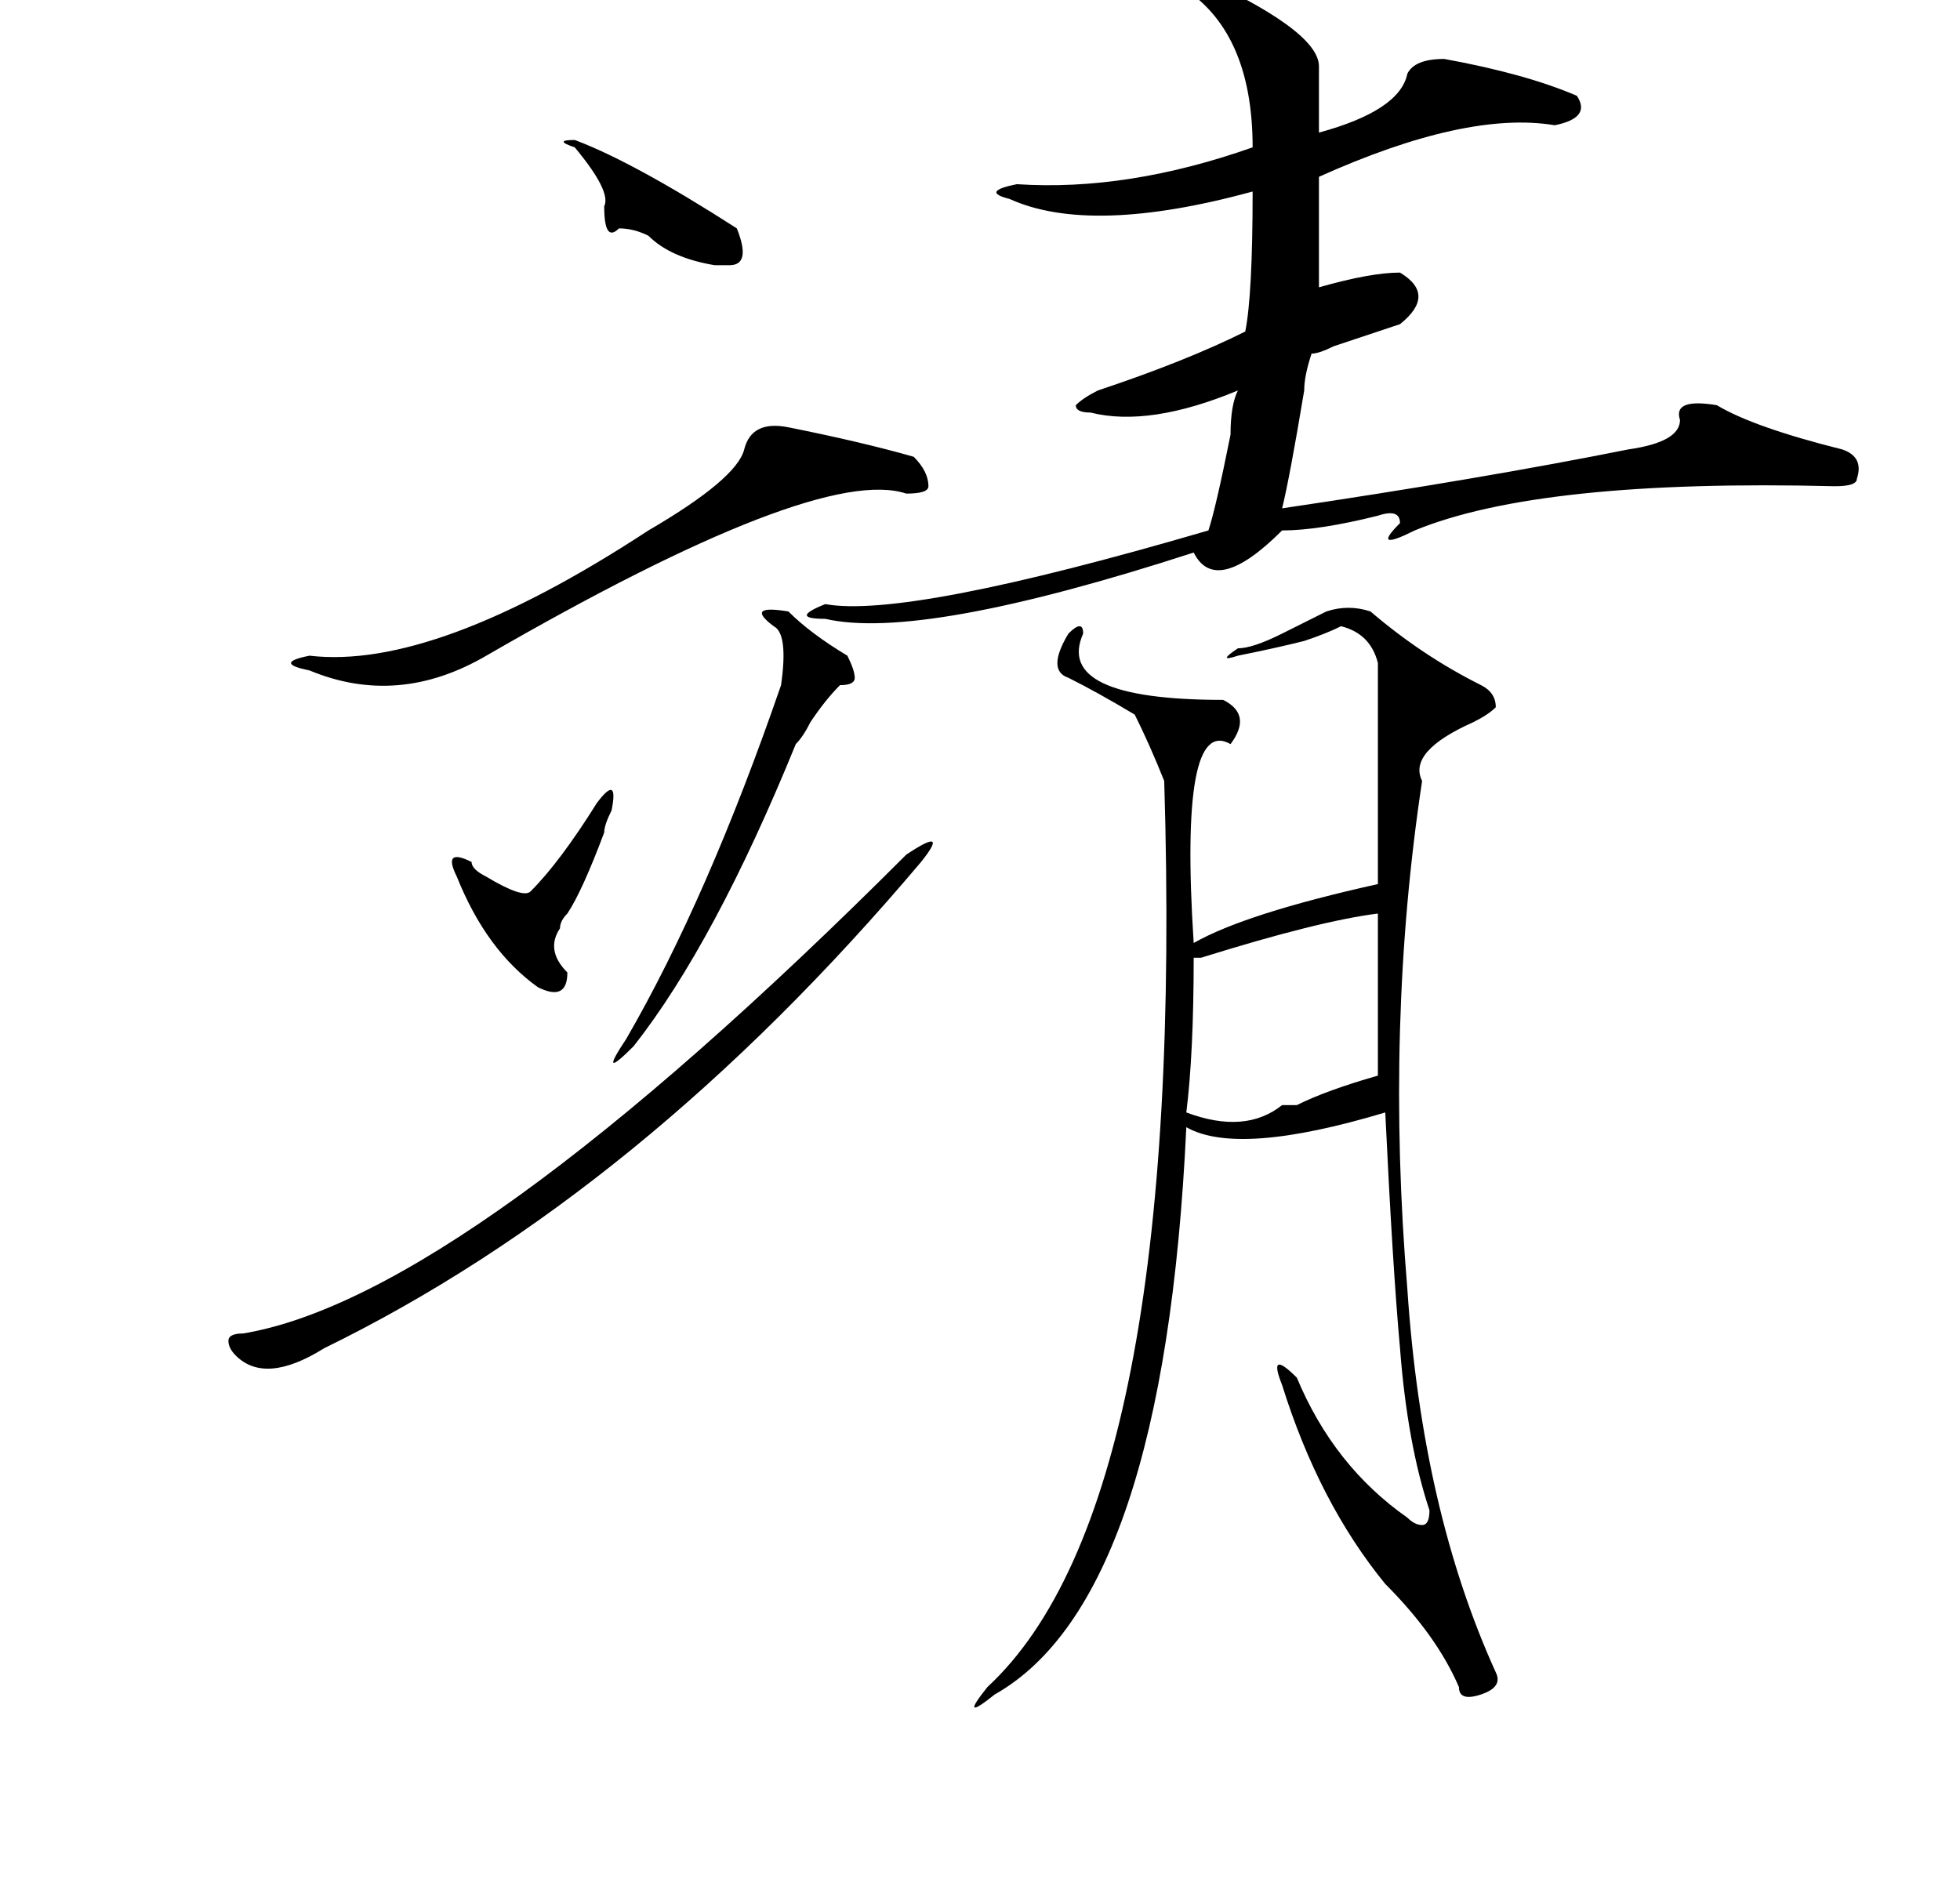 <?xml version="1.0" standalone="no"?>
<!DOCTYPE svg PUBLIC "-//W3C//DTD SVG 1.1//EN" "http://www.w3.org/Graphics/SVG/1.1/DTD/svg11.dtd" >
<svg xmlns="http://www.w3.org/2000/svg" xmlns:xlink="http://www.w3.org/1999/xlink" version="1.1" viewBox="-10 0 266 256">
   <path fill="currentColor"
d="M113 67q-12 -4 -57 22q-12 7 -24 2q-5 -1 0 -2q17 2 46 -17q12 -7 13 -11t6 -3q10 2 17 4q2 2 2 4q0 1 -3 1zM34 183q-8 5 -12 1q-1 -1 -1 -2t2 -1q30 -5 90 -65q6 -4 2 1q-38 45 -81 66zM73 110q-1 2 -1 3q-3 8 -5 11q-1 1 -1 2q-2 3 1 6q0 4 -4 2q-7 -5 -11 -15
q-2 -4 2 -2q0 1 2 2q5 3 6 2q4 -4 9 -12q3 -4 2 1zM97 83q3 3 8 6q1 2 1 3t-2 1q-2 2 -4 5q-1 2 -2 3q-11 27 -22 41q-5 5 -1 -1q11 -19 21 -48q1 -7 -1 -8q-4 -3 2 -2zM68 19q8 3 22 12q2 5 -1 5h-2q-6 -1 -9 -4q-2 -1 -4 -1q-2 2 -2 -3q1 -2 -4 -8q-3 -1 0 -1zM177 124
q-8 1 -24 6h-1q0 13 -1 21q8 3 13 -1h2q4 -2 11 -4v-22zM170 83q3 -1 6 0q7 6 15 10q2 1 2 3q-1 1 -3 2q-9 4 -7 8q-5 33 -2 69q2 30 12 52q1 2 -2 3t-3 -1q-3 -7 -10 -14q-9 -11 -14 -27q-2 -5 2 -1q5 12 15 19q1 1 2 1t1 -2q-3 -9 -4 -22q-1 -11 -2 -32q-20 6 -27 2
q-3 64 -26 77q-5 4 -1 -1q27 -25 24 -123q-2 -5 -4 -9q-5 -3 -9 -5q-3 -1 0 -6q2 -2 2 0q-4 9 19 9q4 2 1 6q-7 -4 -5 27q7 -4 25 -8v-30q-1 -4 -5 -5q-2 1 -5 2q-4 1 -9 2q-3 1 0 -1q2 0 6 -2zM151 -4q18 8 18 13v9q11 -3 12 -8q1 -2 5 -2q11 2 18 5q2 3 -3 4q-12 -2 -32 7
v15q7 -2 11 -2q5 3 0 7l-9 3q-2 1 -3 1q-1 3 -1 5q-2 12 -3 16q27 -4 47 -8q7 -1 7 -4q-1 -3 5 -2q5 3 17 6q3 1 2 4q0 1 -3 1q-40 -1 -57 6q-6 3 -2 -1q0 -2 -3 -1q-8 2 -13 2q-9 9 -12 3q-37 12 -50 9q-5 0 0 -2q11 2 52 -10q1 -3 3 -13q0 -4 1 -6q-12 5 -20 3q-2 0 -2 -1
q1 -1 3 -2q12 -4 20 -8q1 -5 1 -19q-22 6 -33 1q-4 -1 1 -2q15 1 32 -5q0 -16 -10 -22q-5 -3 1 -2z" />
</svg>
